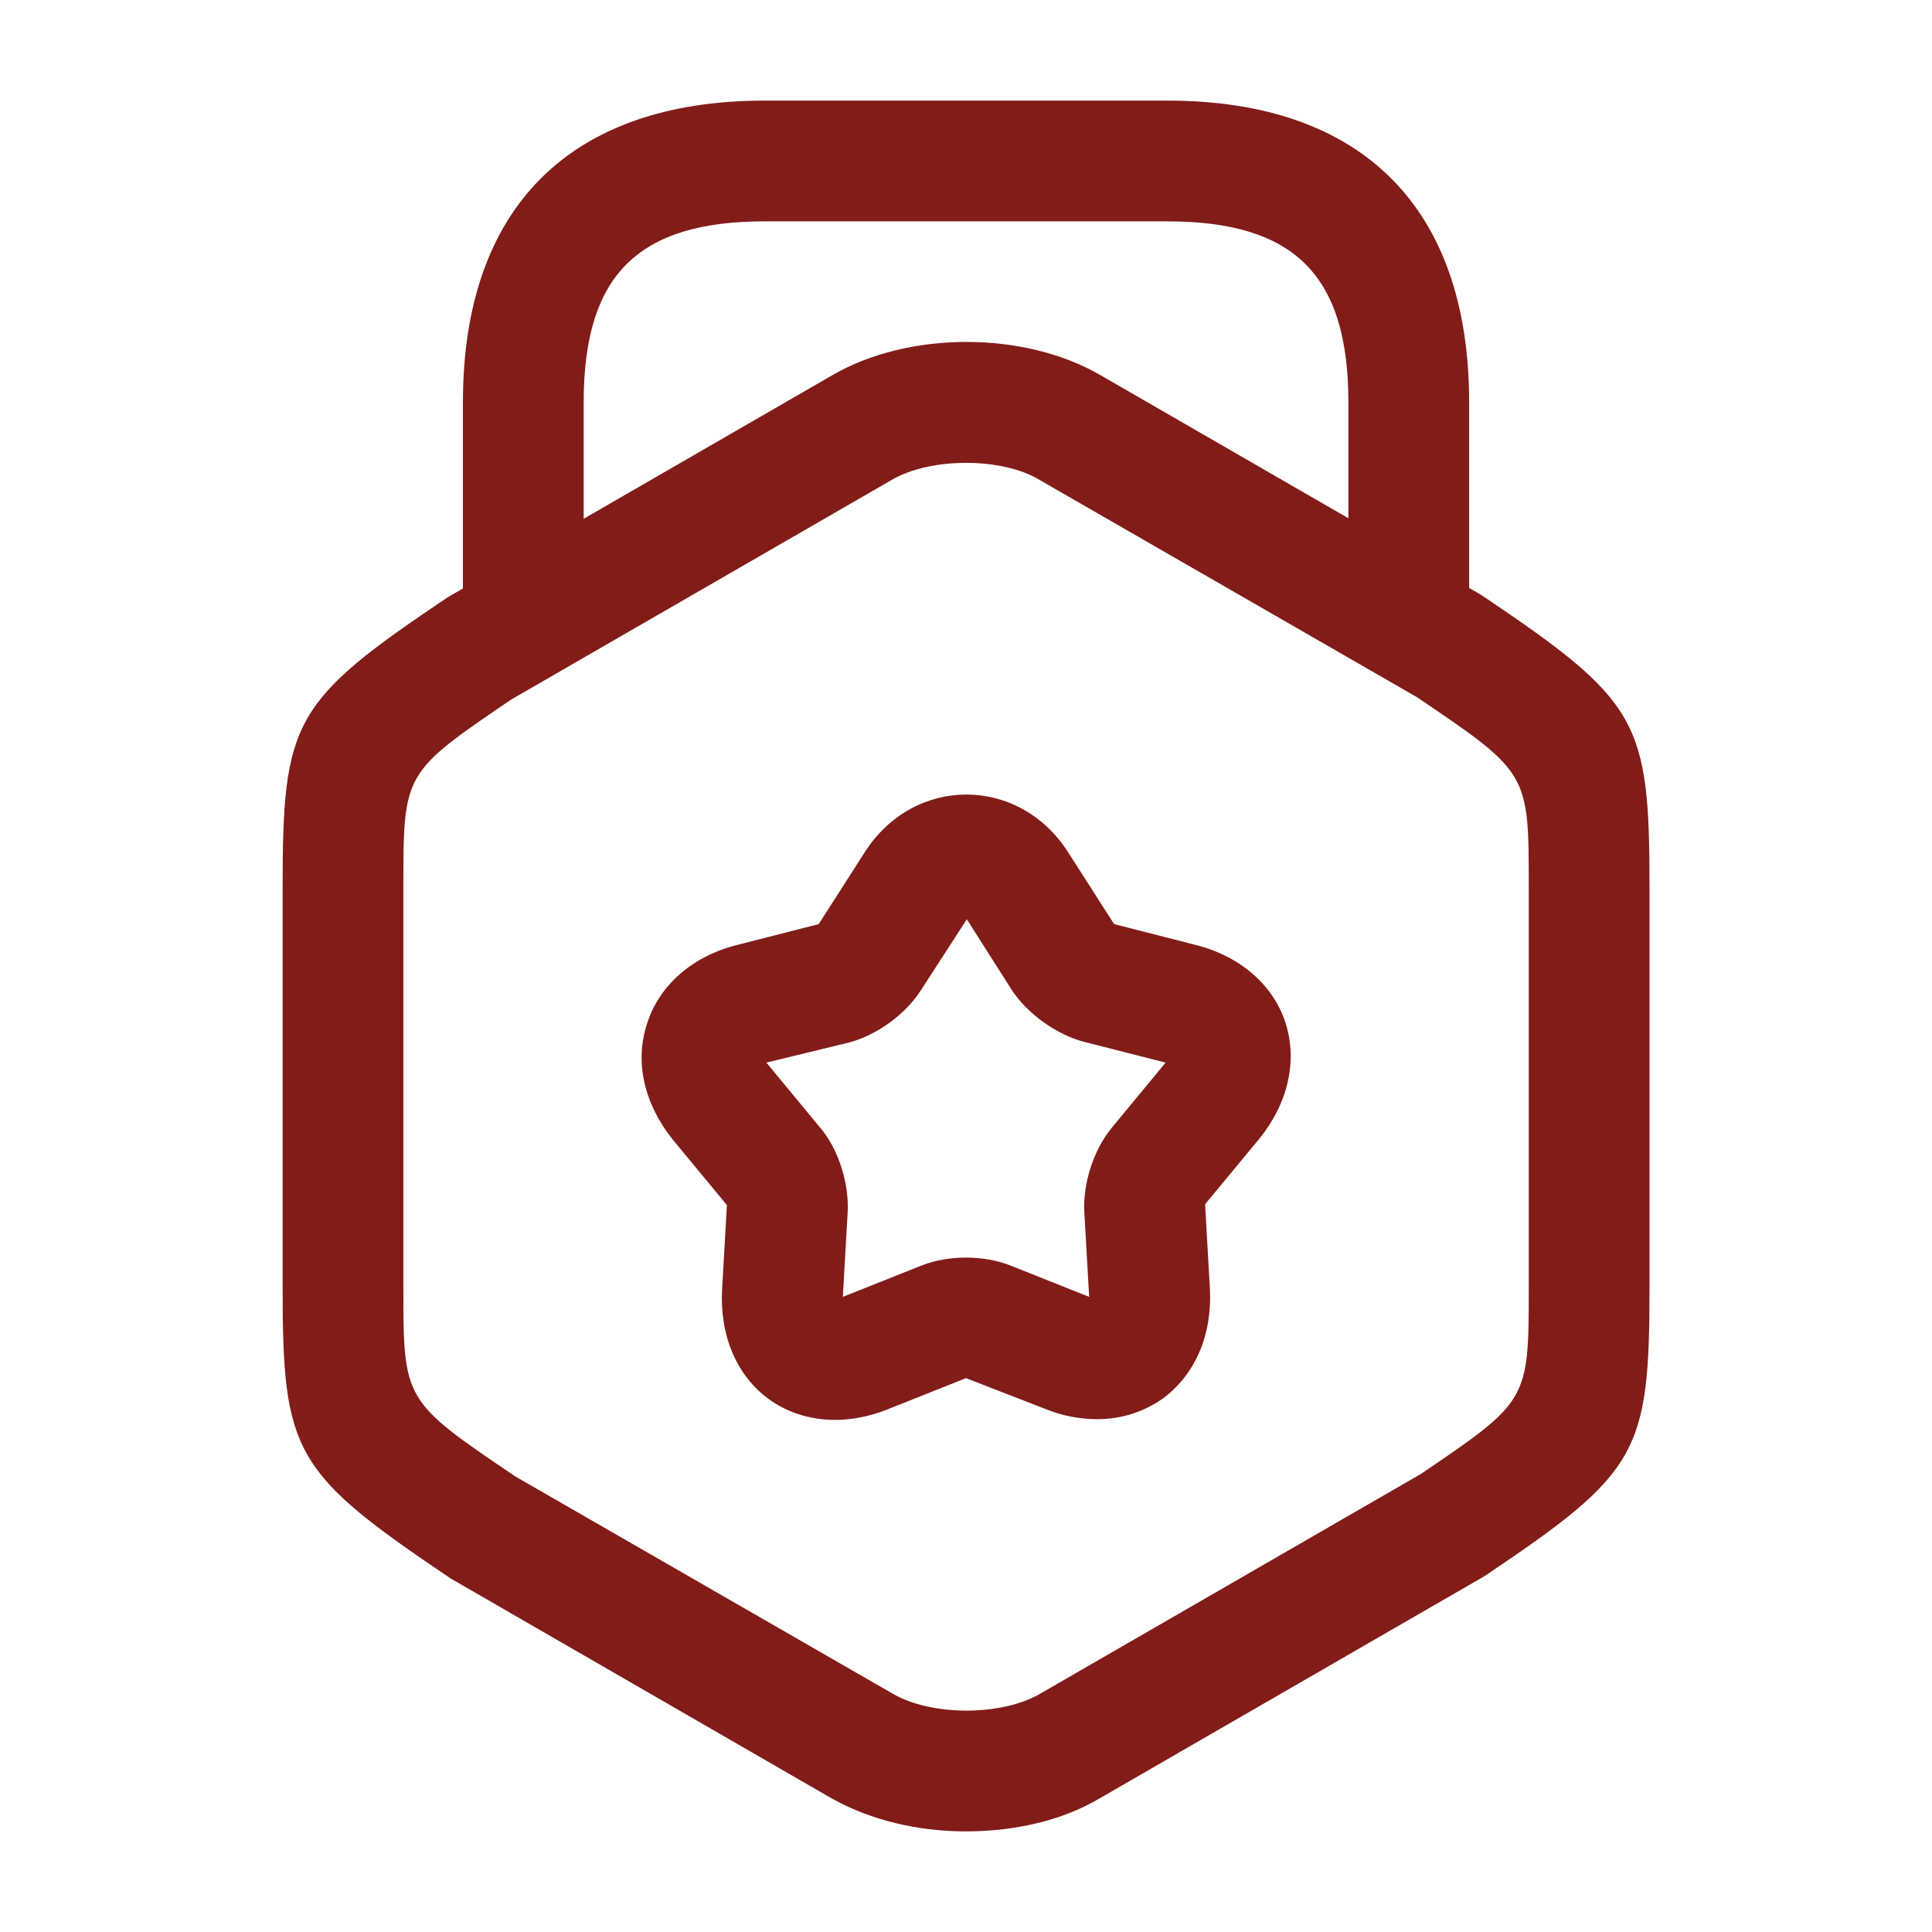 <svg width="28" height="28" viewBox="0 0 28 28" fill="none" xmlns="http://www.w3.org/2000/svg">
<path d="M14.001 26.542C13.301 26.542 12.612 26.378 12.052 26.063L6.534 22.878C4.247 21.338 4.096 21.058 4.096 18.643V12.857C4.096 10.442 4.247 10.162 6.487 8.657L12.064 5.437C13.172 4.795 14.841 4.795 15.949 5.437L21.467 8.622C23.754 10.162 23.906 10.442 23.906 12.857V18.643C23.906 21.058 23.754 21.338 21.514 22.843L15.937 26.063C15.389 26.39 14.689 26.542 14.001 26.542ZM14.001 6.708C13.604 6.708 13.207 6.79 12.927 6.953L7.409 10.138C5.846 11.2 5.846 11.2 5.846 12.857V18.643C5.846 20.3 5.846 20.3 7.467 21.397L12.939 24.547C13.499 24.873 14.514 24.873 15.074 24.547L20.592 21.362C22.156 20.3 22.156 20.3 22.156 18.643V12.857C22.156 11.2 22.156 11.2 20.534 10.103L15.062 6.953C14.794 6.79 14.397 6.708 14.001 6.708Z" fill="#821C18"/>
<path d="M20.417 9.777C19.939 9.777 19.542 9.38 19.542 8.902V5.833C19.542 3.99 18.761 3.208 16.917 3.208H11.084C9.241 3.208 8.459 3.99 8.459 5.833V8.82C8.459 9.298 8.062 9.695 7.584 9.695C7.106 9.695 6.709 9.31 6.709 8.82V5.833C6.709 3.01 8.261 1.458 11.084 1.458H16.917C19.741 1.458 21.292 3.01 21.292 5.833V8.902C21.292 9.38 20.896 9.777 20.417 9.777Z" fill="#821C18"/>
<path d="M15.902 20.568C15.657 20.568 15.4 20.522 15.143 20.417L14 19.973L12.857 20.428C12.238 20.673 11.608 20.615 11.142 20.277C10.675 19.938 10.43 19.355 10.465 18.69L10.535 17.465L9.753 16.52C9.333 15.995 9.193 15.388 9.38 14.828C9.555 14.28 10.033 13.86 10.675 13.697L11.865 13.393L12.53 12.355C13.242 11.235 14.77 11.235 15.482 12.355L16.147 13.393L17.337 13.697C17.978 13.86 18.457 14.28 18.632 14.828C18.807 15.377 18.667 15.995 18.247 16.508L17.465 17.453L17.535 18.678C17.57 19.343 17.325 19.915 16.858 20.265C16.578 20.463 16.252 20.568 15.902 20.568ZM11.107 15.4L11.888 16.345C12.157 16.66 12.308 17.162 12.285 17.57L12.215 18.795L13.358 18.34C13.743 18.188 14.257 18.188 14.642 18.34L15.785 18.795L15.715 17.57C15.692 17.162 15.843 16.672 16.112 16.345L16.893 15.4L15.703 15.097C15.307 14.992 14.887 14.688 14.665 14.35L14.012 13.323L13.347 14.35C13.125 14.7 12.705 15.003 12.308 15.108L11.107 15.4Z" fill="#821C18"/>
</svg>
